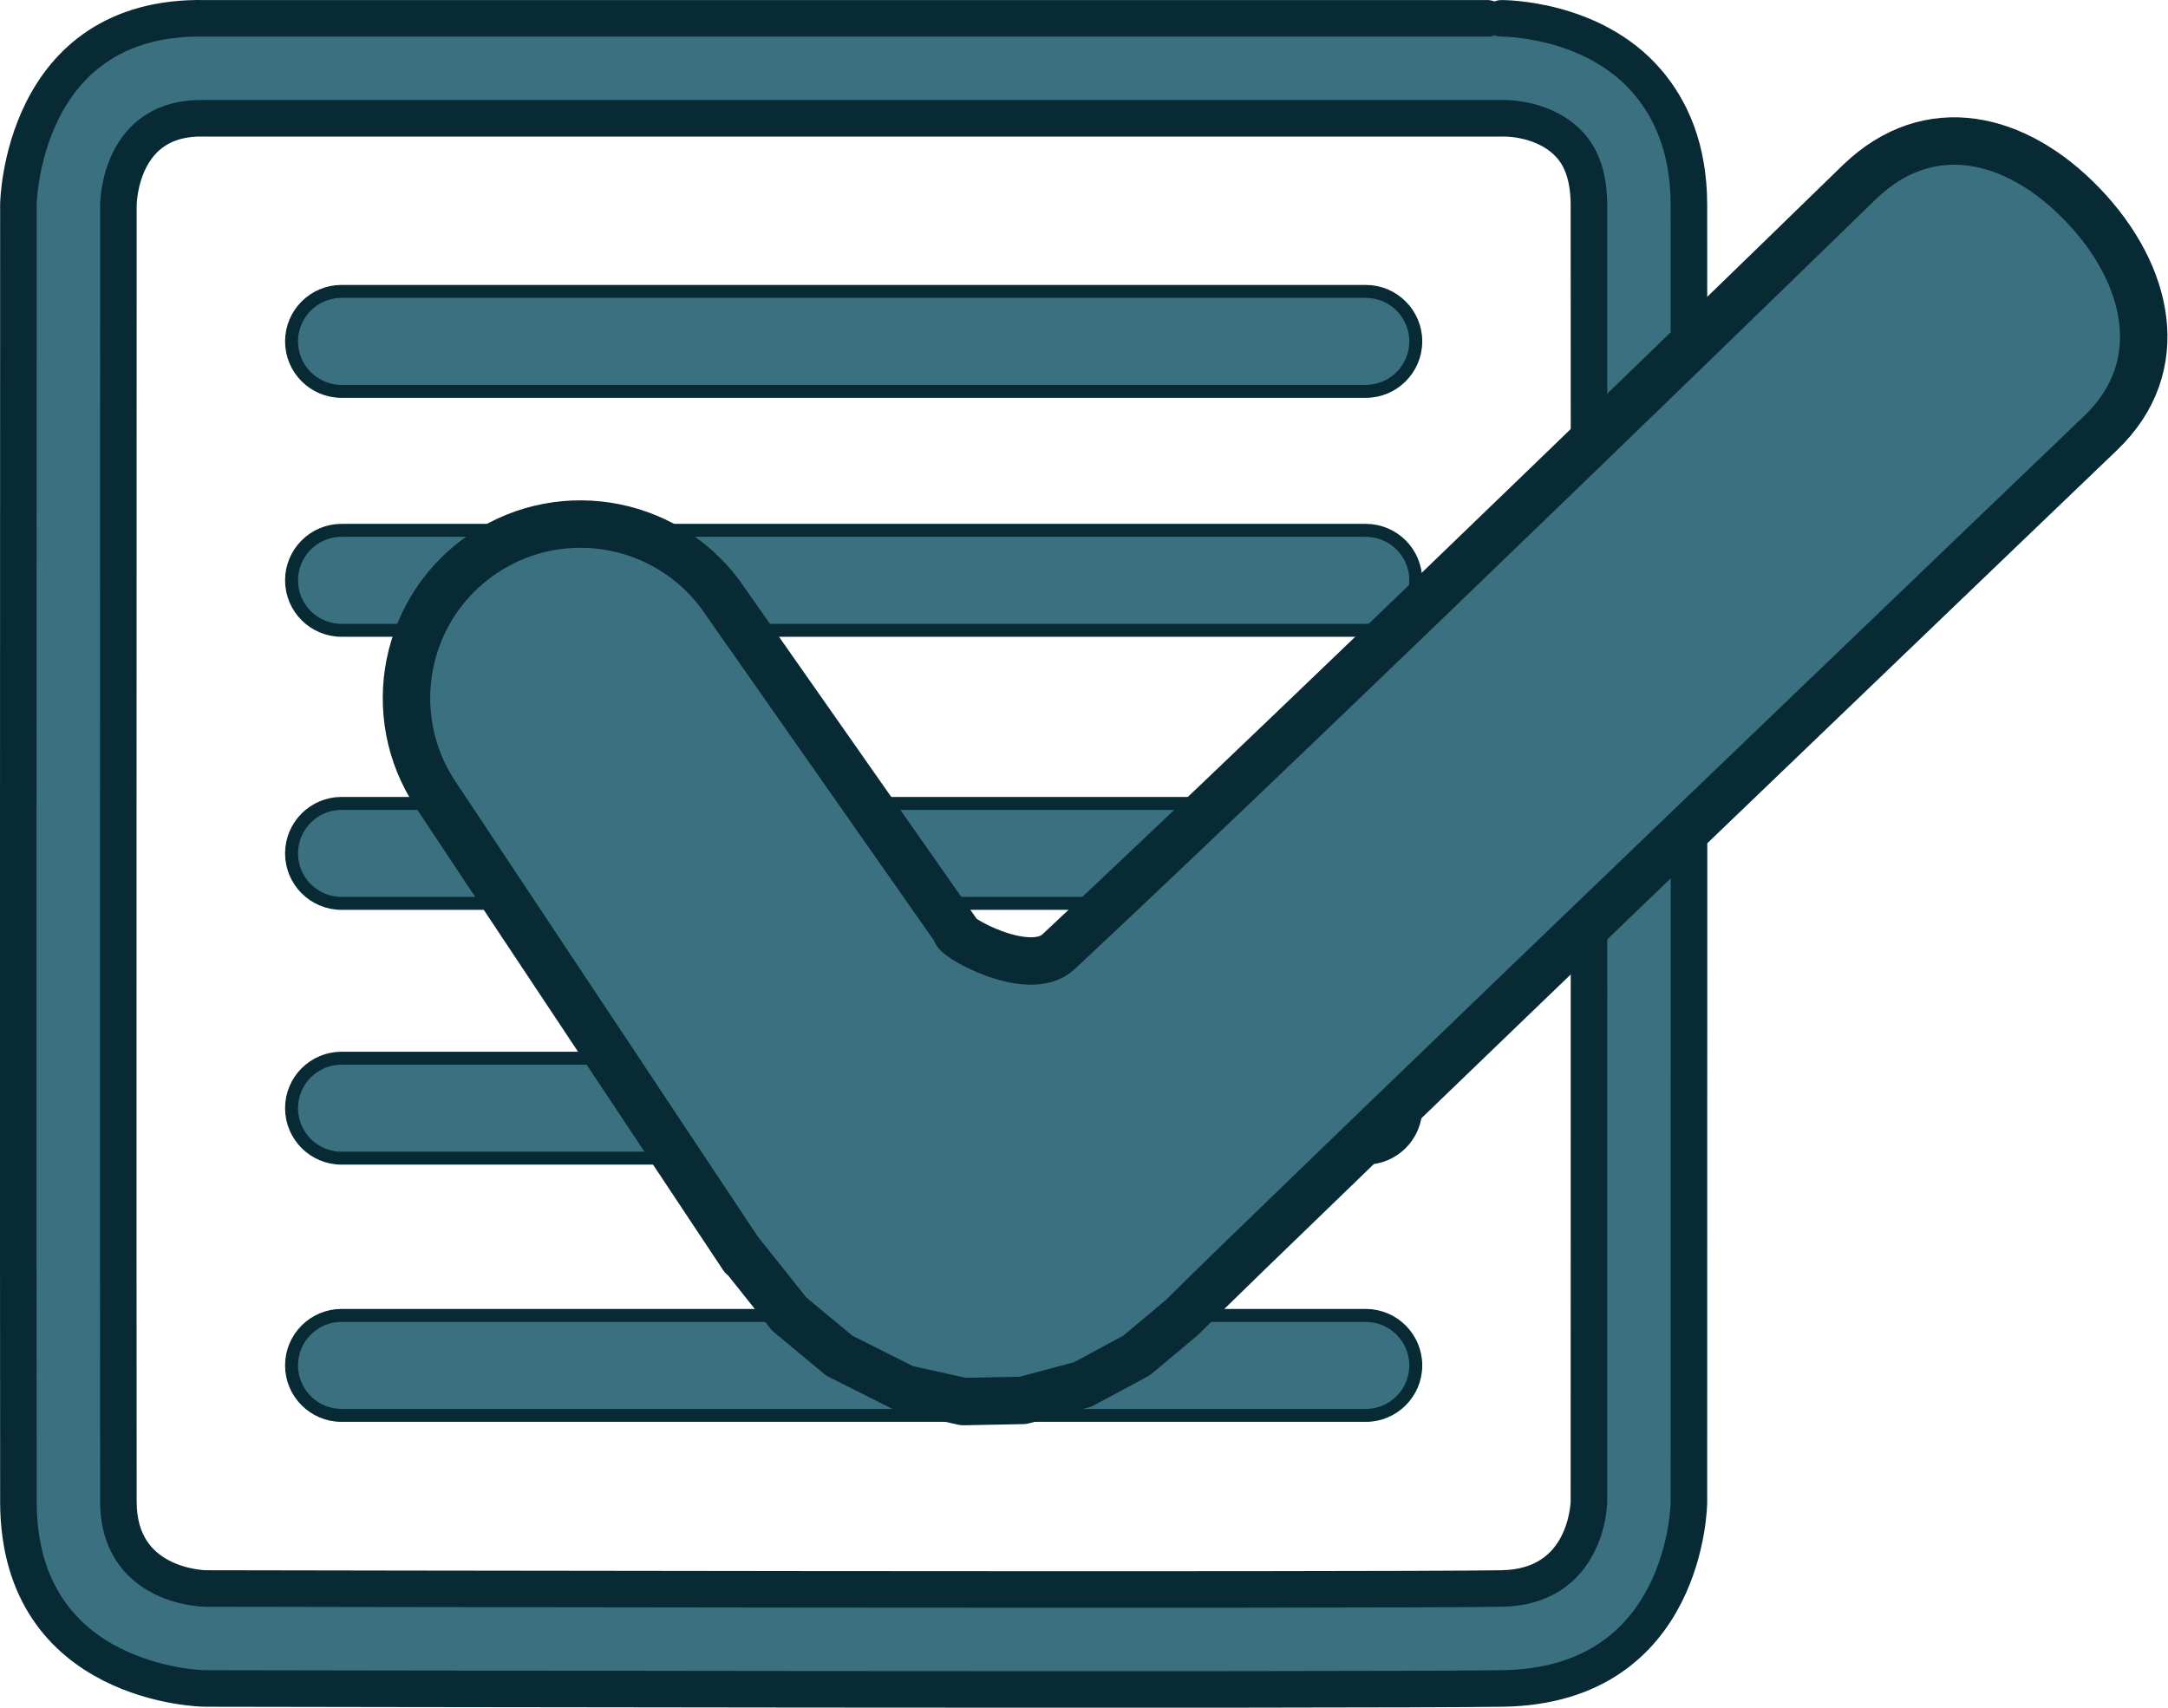<?xml version="1.0" encoding="UTF-8" standalone="no"?>
<!DOCTYPE svg PUBLIC "-//W3C//DTD SVG 1.1//EN" "http://www.w3.org/Graphics/SVG/1.1/DTD/svg11.dtd">
<svg width="100%" height="100%" viewBox="0 0 1500 1182" version="1.1" xmlns="http://www.w3.org/2000/svg" xmlns:xlink="http://www.w3.org/1999/xlink" xml:space="preserve" xmlns:serif="http://www.serif.com/" style="fill-rule:evenodd;clip-rule:evenodd;stroke-linejoin:round;stroke-miterlimit:2;">
    <g transform="matrix(1,0,0,1,-708.579,-472.412)">
        <path d="M850.778,485.096L850.79,485.096C872.138,485.096 1748.03,485.096 1747.44,485.101C1747.44,485.101 1810.36,484.522 1848.32,528.903C1864.53,547.864 1877.04,574.851 1877.11,614.109C1877.29,710.211 1877.11,1511.82 1877.11,1511.82L1877.11,1512.1C1877.11,1512.1 1876.19,1638.83 1748.59,1640.88C1654.81,1642.39 850.329,1640.89 850.329,1640.89L850.021,1640.89C850.021,1640.89 721.609,1639.36 721.317,1511.89C721.102,1418.41 721.316,614.164 721.316,614.164L721.318,613.885C721.318,613.885 722.968,482.391 850.778,485.096ZM849.583,554.265C792.169,552.918 790.541,610.924 790.495,614.324C790.491,626.493 790.282,1418.99 790.494,1511.73C790.627,1569.68 847.706,1571.65 850.67,1571.71C865.495,1571.74 1654.7,1573.21 1747.48,1571.72C1806.1,1570.77 1807.88,1513.9 1807.93,1511.59C1807.93,1496.71 1808.11,709.416 1807.93,614.238C1807.9,595.832 1803.35,582.759 1795.75,573.869C1778.13,553.272 1748.62,554.269 1748.62,554.269C1748.42,554.272 1748.23,554.274 1748.03,554.274L850.394,554.274C850.123,554.274 849.853,554.271 849.583,554.265Z" style="fill:rgb(59,112,128);stroke:rgb(7,42,53);stroke-width:25.29px;"/>
        <path d="M944.882,743.25C925.792,743.25 910.293,727.752 910.293,708.661C910.293,689.571 925.792,674.072 944.882,674.072L1653.54,674.072C1672.63,674.072 1688.13,689.571 1688.13,708.661C1688.13,727.752 1672.63,743.25 1653.54,743.25L944.882,743.25Z" style="fill:rgb(59,112,128);stroke:rgb(7,42,53);stroke-width:8.96px;"/>
        <g transform="matrix(1,0,0,1,0,708.661)">
            <path d="M944.882,743.25C925.792,743.25 910.293,727.752 910.293,708.661C910.293,689.571 925.792,674.072 944.882,674.072L1653.54,674.072C1672.63,674.072 1688.13,689.571 1688.13,708.661C1688.13,727.752 1672.63,743.25 1653.54,743.25L944.882,743.25Z" style="fill:rgb(59,112,128);stroke:rgb(7,42,53);stroke-width:8.96px;"/>
        </g>
        <g transform="matrix(1,0,0,1,0,530.652)">
            <path d="M944.882,743.25C925.792,743.25 910.293,727.752 910.293,708.661C910.293,689.571 925.792,674.072 944.882,674.072L1653.54,674.072C1672.63,674.072 1688.13,689.571 1688.13,708.661C1688.13,727.752 1672.63,743.25 1653.54,743.25L944.882,743.25Z" style="fill:rgb(59,112,128);stroke:rgb(7,42,53);stroke-width:8.96px;"/>
        </g>
        <g transform="matrix(1,0,0,1,0,165.354)">
            <path d="M944.882,743.25C925.792,743.25 910.293,727.752 910.293,708.661C910.293,689.571 925.792,674.072 944.882,674.072L1653.54,674.072C1672.63,674.072 1688.13,689.571 1688.13,708.661C1688.13,727.752 1672.63,743.25 1653.54,743.25L944.882,743.25Z" style="fill:rgb(59,112,128);stroke:rgb(7,42,53);stroke-width:8.96px;"/>
        </g>
        <g transform="matrix(1,0,0,1,0,354.331)">
            <path d="M944.882,743.25C925.792,743.25 910.293,727.752 910.293,708.661C910.293,689.571 925.792,674.072 944.882,674.072L1653.54,674.072C1672.63,674.072 1688.13,689.571 1688.13,708.661C1688.13,727.752 1672.63,743.25 1653.54,743.25L944.882,743.25Z" style="fill:rgb(59,112,128);stroke:rgb(7,42,53);stroke-width:8.96px;"/>
        </g>
        <path d="M1062.99,968.504L1062.99,803.15" style="fill:none;"/>
        <g transform="matrix(1,0,0,1,224.409,351.05)">
            <path d="M1096.33,968.504C1096.33,986.901 1081.39,1001.84 1062.99,1001.84C1044.6,1001.84 1029.66,986.901 1029.66,968.504L1029.66,803.15C1029.66,784.752 1044.6,769.816 1062.99,769.816C1081.39,769.816 1096.33,784.752 1096.33,803.15L1096.33,968.504Z" style="fill:rgb(204,232,204);"/>
        </g>
        <path d="M1370.08,1116.54C1366.42,1119.58 1420.14,1150.53 1440.94,1131.08C1621.79,962.004 1995.41,598.093 1995.41,598.093C2043.39,552.099 2103.61,566.186 2149.61,614.173C2195.6,662.16 2210.06,725.993 2162.07,771.986C2162.07,771.986 1590.22,1320.04 1526.25,1384.23L1494.91,1410.48L1457.68,1430.51L1416.28,1441.55L1375.14,1442.34L1334.74,1433.43L1289.28,1410.6L1254.64,1381.8L1220.15,1338.52L1222.51,1342.22L1009.92,1022.15C973.139,966.777 988.234,891.967 1043.6,855.191C1098.97,818.415 1173.78,833.51 1210.56,888.878L1370.08,1116.54Z" style="fill:rgb(59,112,128);stroke:rgb(7,42,53);stroke-width:32.82px;"/>
    </g>
</svg>
